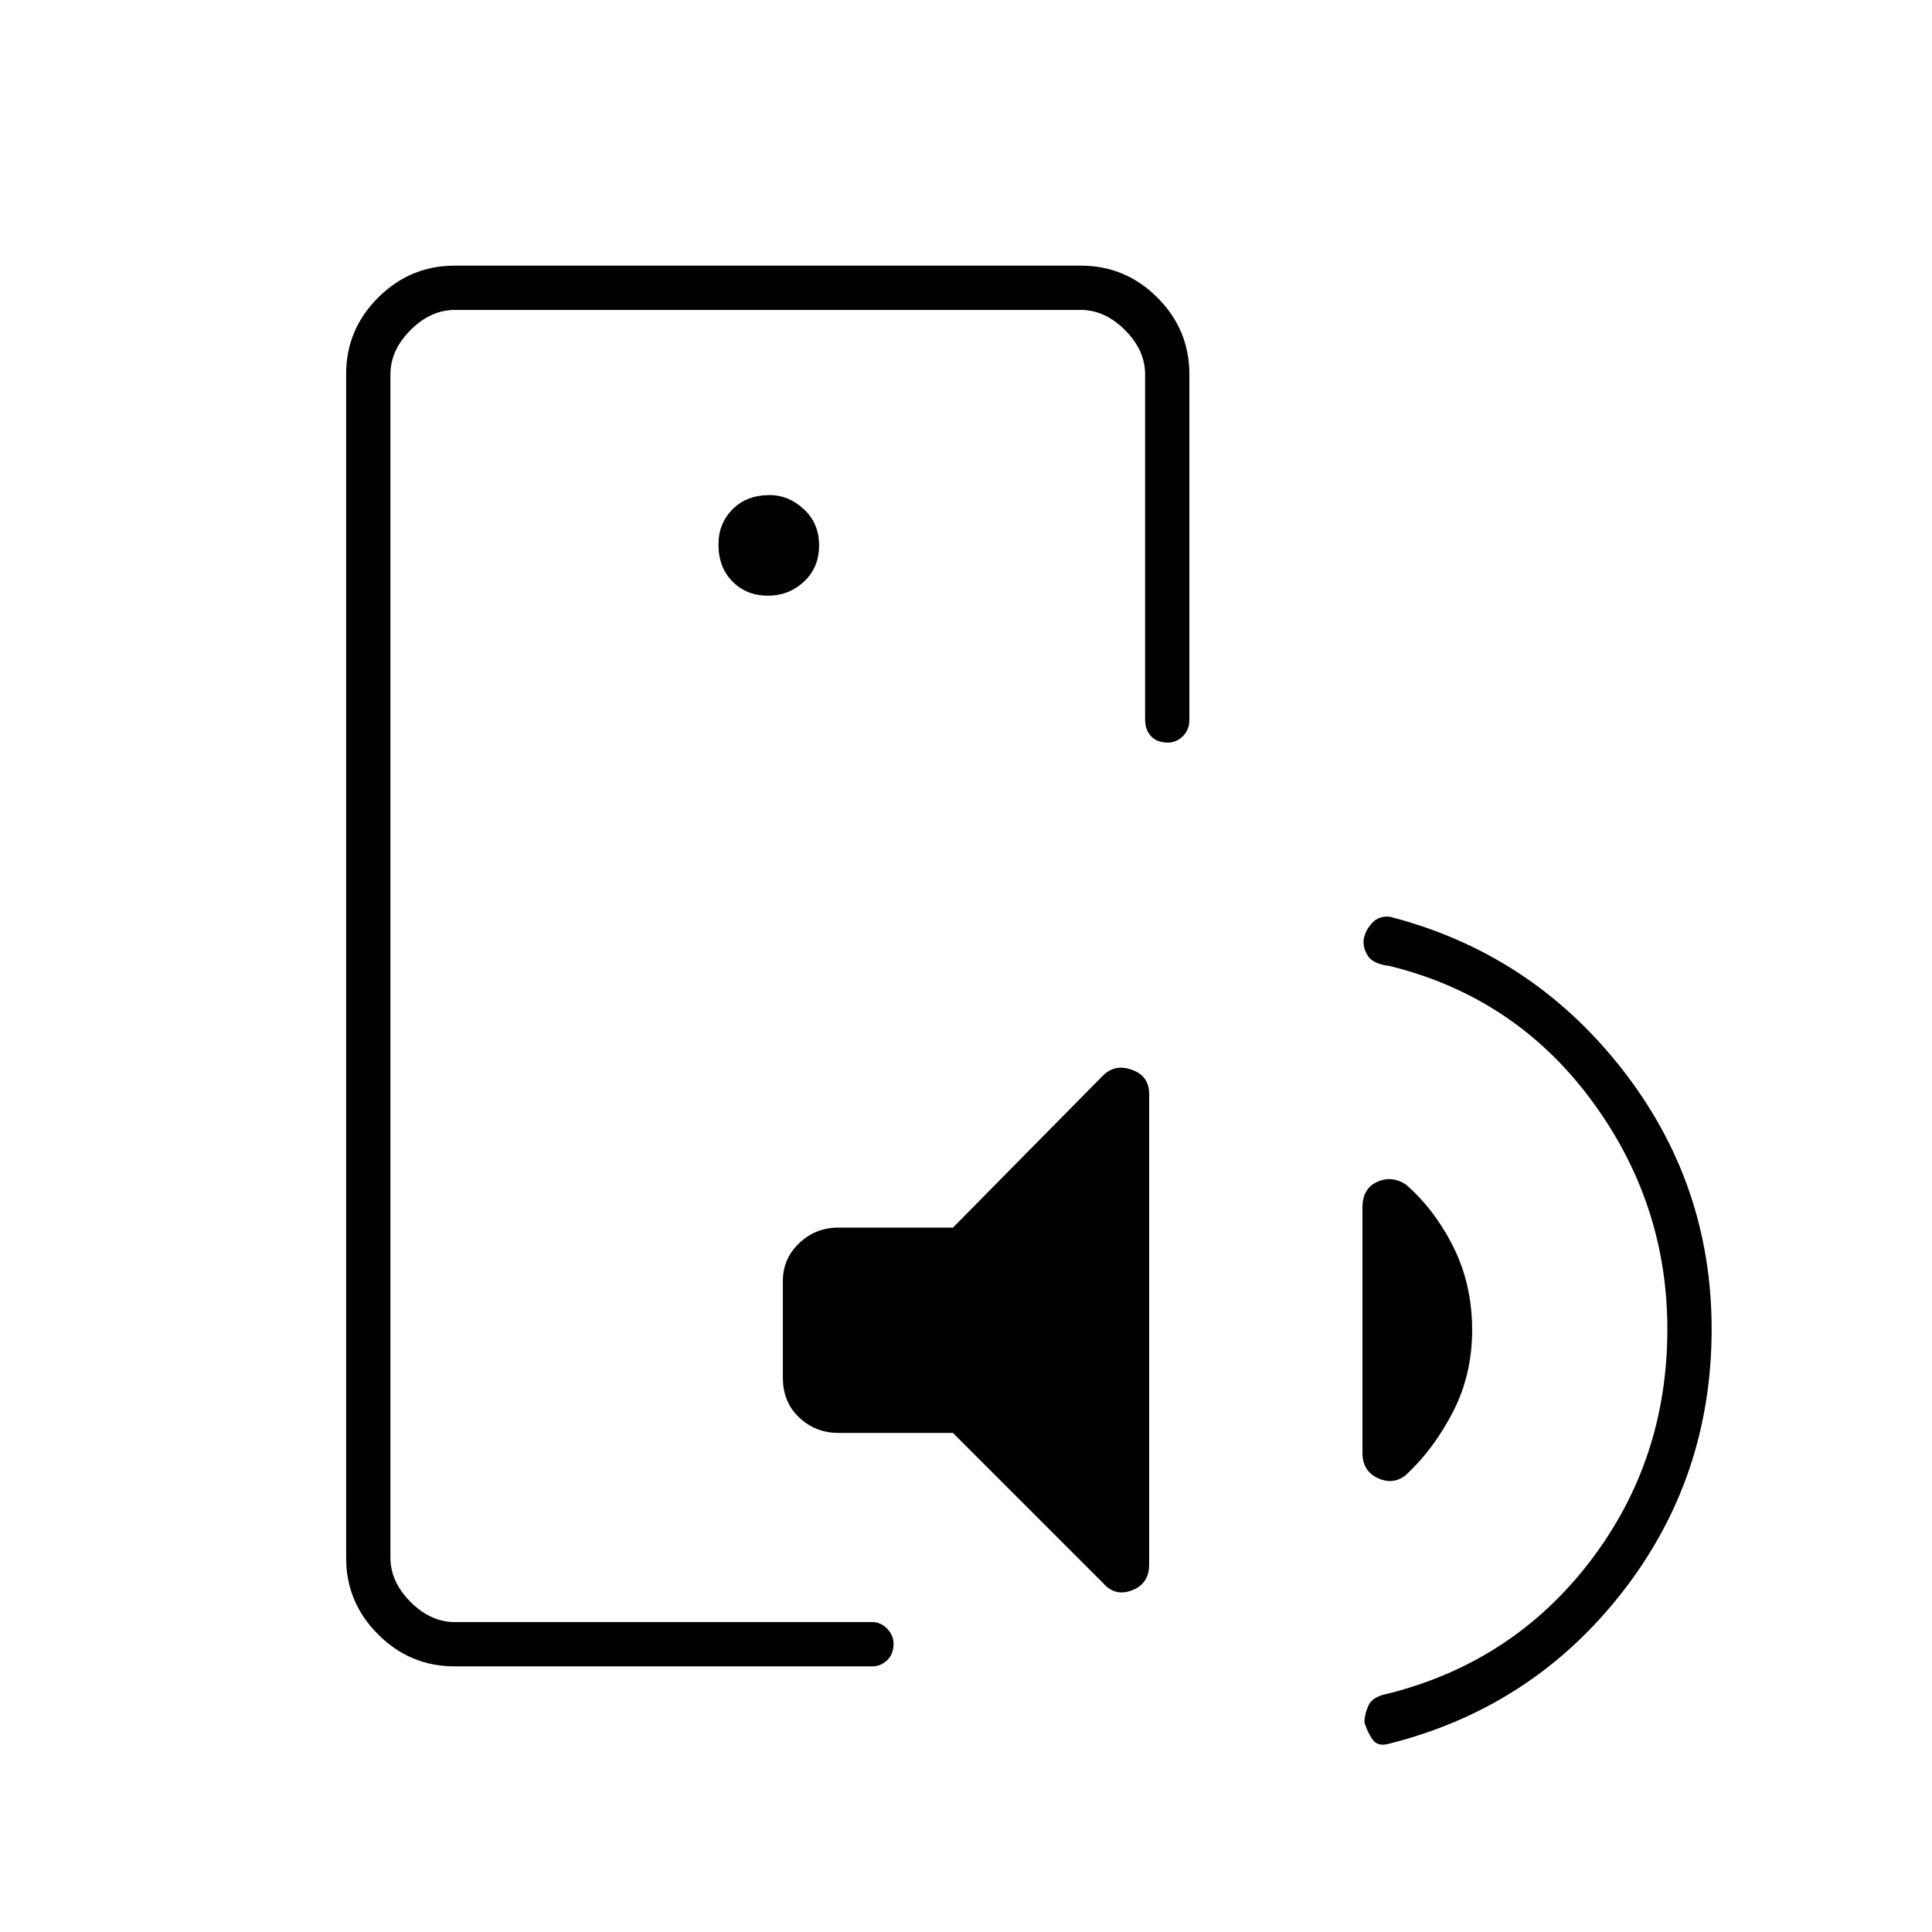 <svg xmlns="http://www.w3.org/2000/svg" height="48" viewBox="0 -960 960 960" width="48"><path d="M194-444v290-652 362Zm31.88 312q-22.12 0-38-15.88Q172-163.76 172-185.78v-588.44q0-22.02 15.88-37.9Q203.76-828 225.93-828h311.14q22.17 0 38.05 15.88Q591-796.24 591-774v171.5q0 5.22-3.27 8.36-3.27 3.14-7.42 3.14-5.31 0-8.31-3.14-3-3.14-3-8.36V-774q0-12-10-22t-22-10H226q-12 0-22 10t-10 22v588q0 12 10 22t22 10h207.5q4.07 0 7.29 3.27 3.21 3.27 3.21 7.42 0 5.31-3.21 8.31-3.22 3-7.29 3H225.88ZM473.5-350l74.5-75.5q6-6 14.5-2.92 8.5 3.09 8.5 11.92v234q0 9.42-8.5 12.71-8.5 3.29-14.5-3.71L473.5-248h-57q-11.25 0-19.37-7.64-8.13-7.63-8.13-19.86v-48q0-11.07 8.13-18.79 8.12-7.71 19.37-7.71h57Zm258 50.96q0 22.04-9.5 40.54T698.5-227q-6.32 5-13.91 1.45-7.59-3.56-7.59-12.52v-121.9q0-9.39 7.18-12.71 7.18-3.32 14.32 1.18 14.54 12.69 23.77 31.3 9.23 18.62 9.23 41.16Zm97-.46q0-63-37.97-114.12Q752.57-464.74 690.5-480q-8.42-1.02-10.96-5.26-2.54-4.24-1.85-8.2.69-4.17 4.05-7.86 3.35-3.68 8.76-3.18 70 18 115 75.11t45 129.81q0 74.08-44.75 131.18Q761-111.3 690-93.5q-5.5 1.5-8.08-2.28-2.57-3.78-3.92-8.32 0-4.1 2.03-8.54 2.03-4.43 9.97-5.86 62.09-15.81 100.29-65.93 38.21-50.13 38.21-115.07ZM381.5-664q10.5 0 18-7t7.5-18q0-11-7.59-18t-16.91-7q-11.5 0-18.5 7.08-7 7.07-7 17.42 0 11.5 7 18.5t17.5 7Z"/></svg>